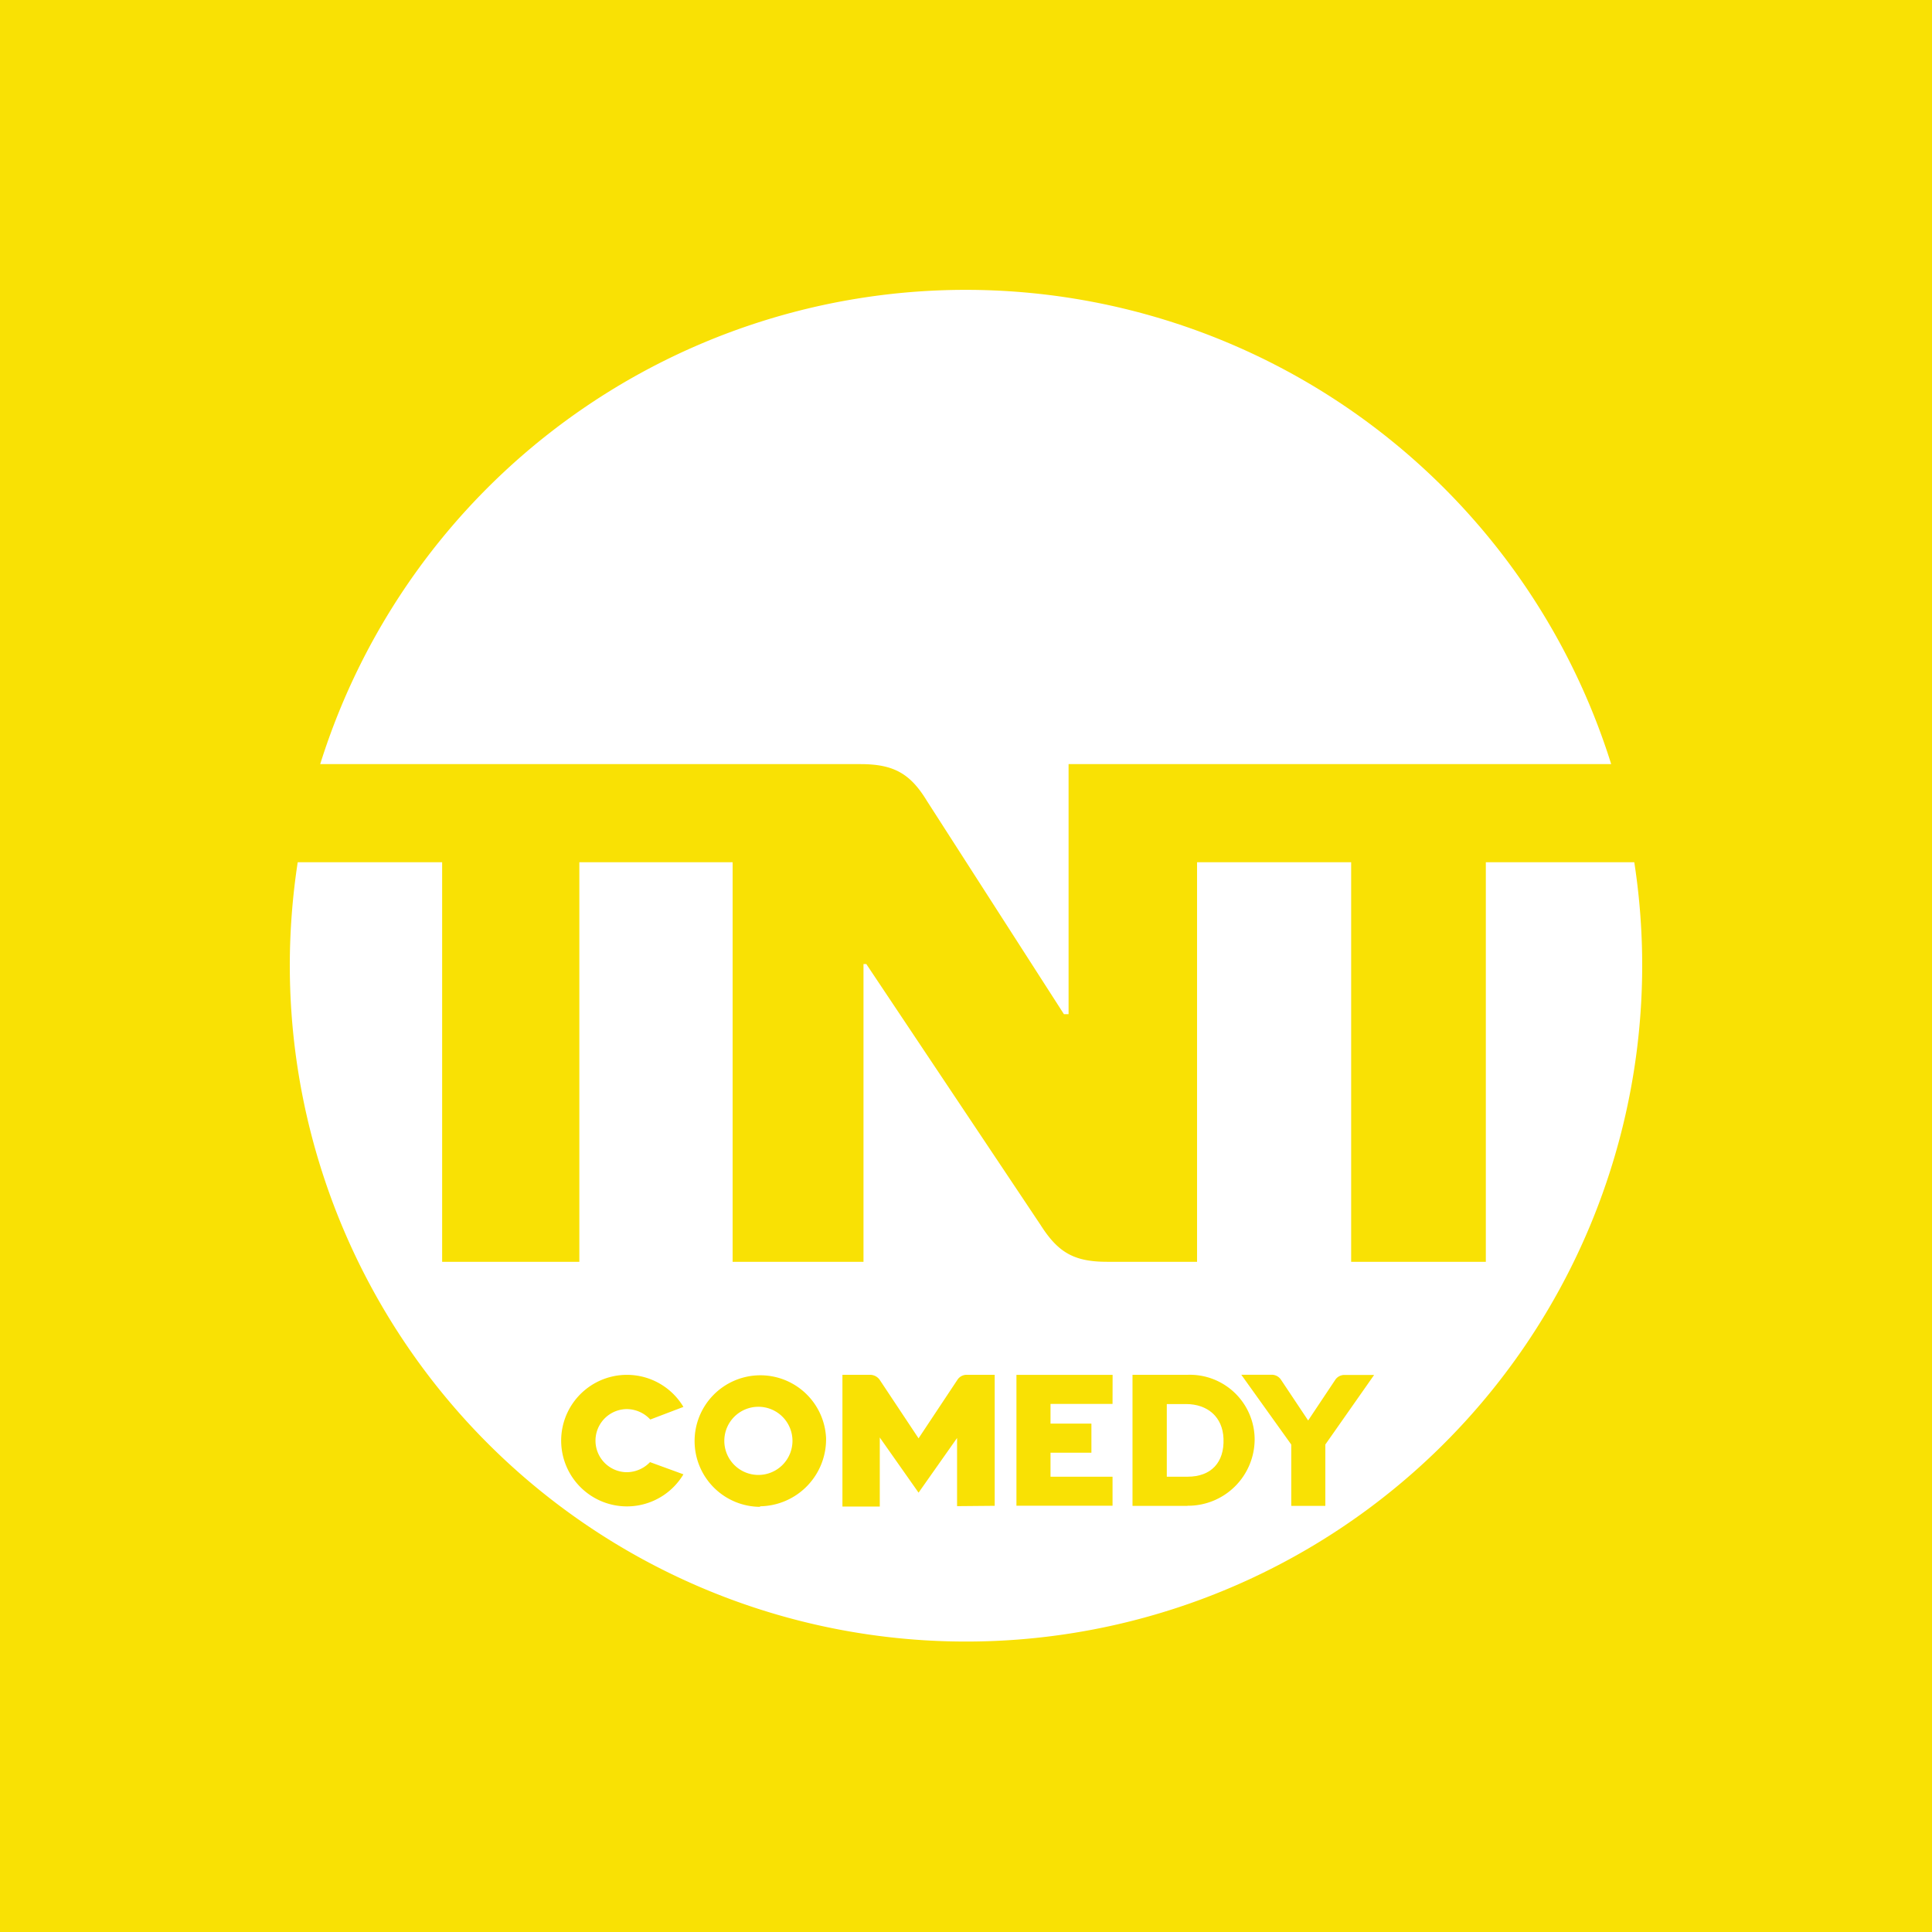 <svg xmlns="http://www.w3.org/2000/svg" viewBox="0 0 283.46 283.46"><defs><style>.cls-1{fill:#f9e104;}.cls-2{fill:#fff;}</style></defs><g id="Layer_2" data-name="Layer 2"><g id="Turner_Broadcasting" data-name="Turner Broadcasting"><g id="tntcomedy"><rect class="cls-1" width="283.46" height="283.46"/><g id="logo"><path class="cls-2" d="M116.27,211.4a5,5,0,1,1-5-5,5,5,0,0,1,5,5"/><path class="cls-2" d="M106.78,112.11h19.45c4.89,0,7.33,1.38,9.78,5.42L156.1,148.8h.68V112.11h79.61a99.24,99.24,0,0,0-189.41,0Z"/><path class="cls-2" d="M174,206h-2.81v10.66h3.05c3.44,0,5.41-2.08,5.27-5.58-.11-3.18-2.33-5.08-5.51-5.08"/><path class="cls-2" d="M194.45,211.94v9h-5v-9l-7.33-10.24h4.48a1.63,1.63,0,0,1,1.33.71l4,6,4-6a1.62,1.62,0,0,1,1.31-.68h4.37Zm-20.22,9h-8.07V201.71h8.07a9.51,9.51,0,0,1,9.85,9.49,9.77,9.77,0,0,1-9.85,9.72m-11-14.94h-9.1v2.89h6v4.27h-6v3.52h9.1v4.26H149.13v-19.2h14.11Zm-22.81,15,0-10L134.77,219l-5.69-8.09,0,10.13H123.6V201.71h4.05a1.73,1.73,0,0,1,1.44.77l5.68,8.55,5.71-8.6a1.6,1.6,0,0,1,1.33-.72h4.13v19.22Zm-28.91.1a9.65,9.65,0,1,1,9.69-10.09A9.83,9.83,0,0,1,111.52,221M92,216a4.77,4.77,0,0,0,3.37-1.48l4.9,1.79a9.65,9.65,0,1,1,0-9.89l-4.86,1.85A4.74,4.74,0,0,0,92,206.74,4.63,4.63,0,0,0,92,216m147.74-89.49H218v58.62H198.24V126.51H175.63v58.62H162.44c-4.89,0-7.22-1.39-9.78-5.42L127.1,141.44h-.41v43.69h-19.2V126.51H85v58.62H64.87V126.51H43.68a100.31,100.31,0,0,0-1.16,15.22,99.21,99.21,0,1,0,197.26-15.22"/></g></g></g></g></svg>
